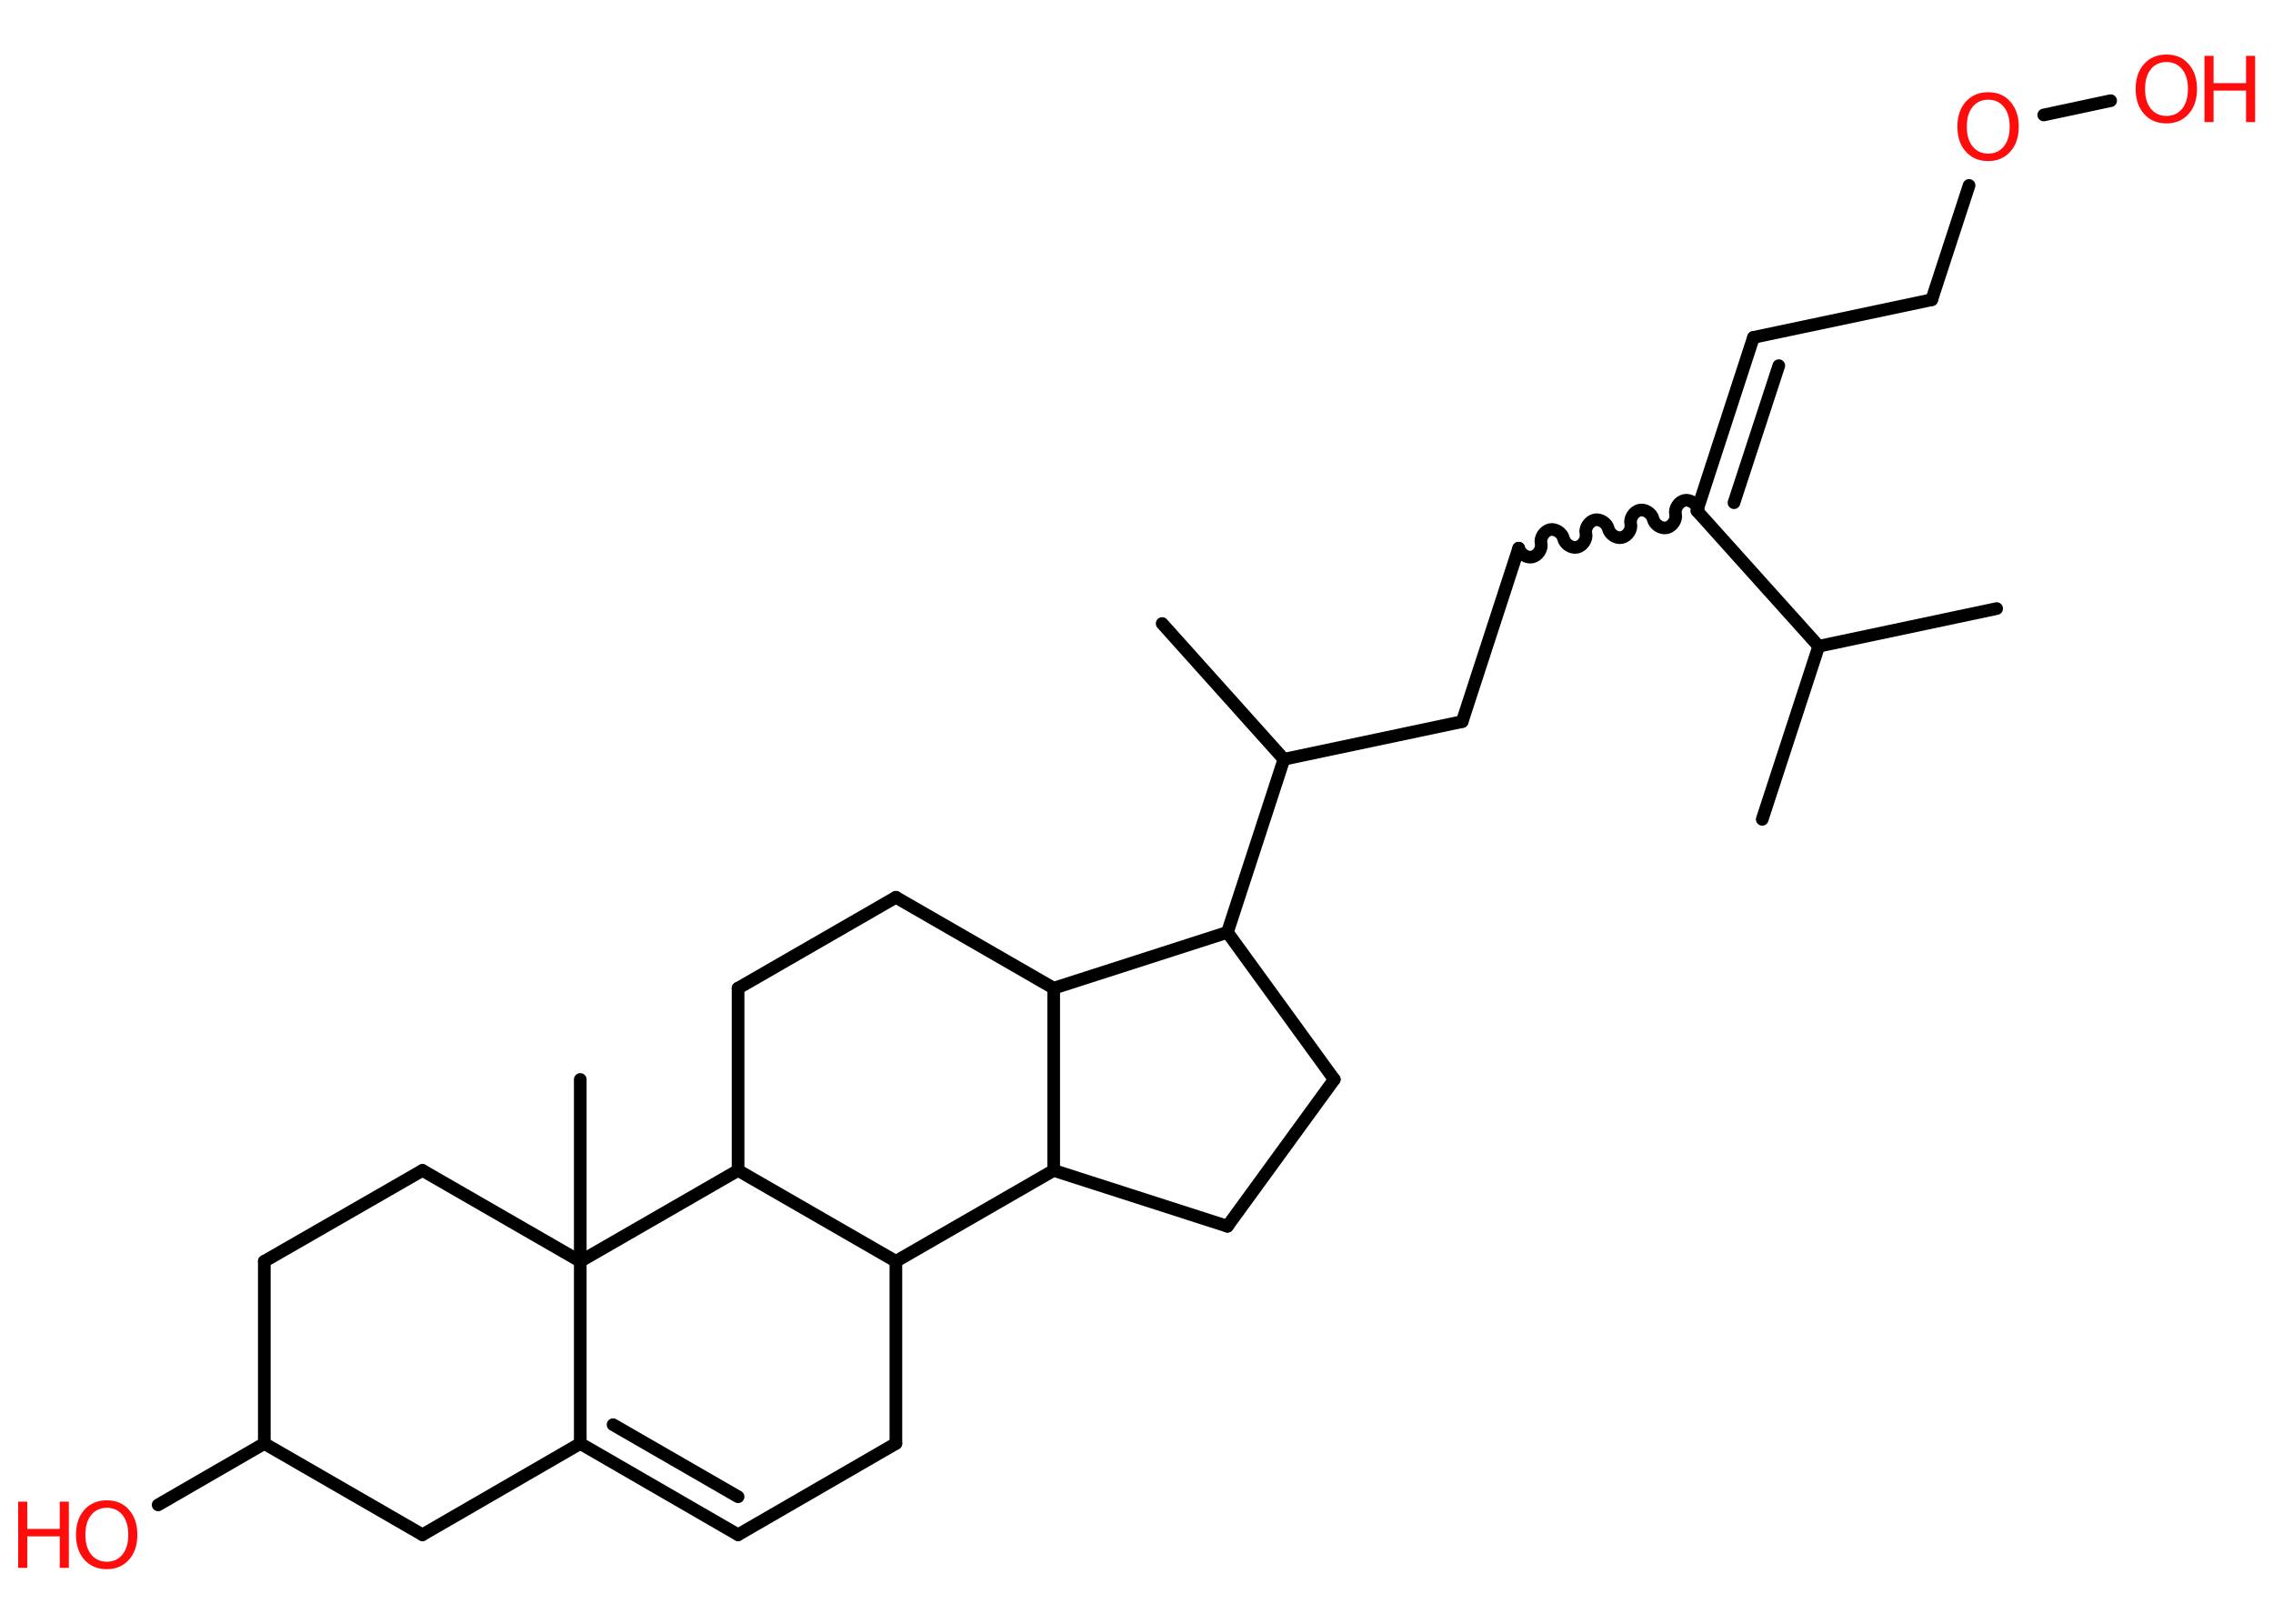 <?xml version='1.0' encoding='UTF-8'?>
<!DOCTYPE svg PUBLIC "-//W3C//DTD SVG 1.1//EN" "http://www.w3.org/Graphics/SVG/1.1/DTD/svg11.dtd">
<svg version='1.2' xmlns='http://www.w3.org/2000/svg' xmlns:xlink='http://www.w3.org/1999/xlink' width='70.0mm' height='50.0mm' viewBox='0 0 70.0 50.0'>
  <desc>Generated by the Chemistry Development Kit (http://github.com/cdk)</desc>
  <g stroke-linecap='round' stroke-linejoin='round' stroke='#000000' stroke-width='.39' fill='#FF0D0D'>
    <rect x='.0' y='.0' width='70.0' height='50.0' fill='#FFFFFF' stroke='none'/>
    <g id='mol1' class='mol'>
      <line id='mol1bnd1' class='bond' x1='61.49' y1='18.74' x2='56.01' y2='19.9'/>
      <line id='mol1bnd2' class='bond' x1='56.01' y1='19.9' x2='54.27' y2='25.23'/>
      <line id='mol1bnd3' class='bond' x1='56.01' y1='19.9' x2='52.26' y2='15.73'/>
      <g id='mol1bnd4' class='bond'>
        <line x1='54.0' y1='10.39' x2='52.26' y2='15.73'/>
        <line x1='54.78' y1='11.26' x2='53.4' y2='15.48'/>
      </g>
      <line id='mol1bnd5' class='bond' x1='54.0' y1='10.39' x2='59.49' y2='9.23'/>
      <line id='mol1bnd6' class='bond' x1='59.49' y1='9.23' x2='60.64' y2='5.71'/>
      <line id='mol1bnd7' class='bond' x1='62.94' y1='3.54' x2='65.0' y2='3.1'/>
      <path id='mol1bnd8' class='bond' d='M46.77 16.88c.04 .17 .24 .31 .42 .27c.17 -.04 .31 -.24 .27 -.42c-.04 -.17 .1 -.38 .27 -.42c.17 -.04 .38 .1 .42 .27c.04 .17 .24 .31 .42 .27c.17 -.04 .31 -.24 .27 -.42c-.04 -.17 .1 -.38 .27 -.42c.17 -.04 .38 .1 .42 .27c.04 .17 .24 .31 .42 .27c.17 -.04 .31 -.24 .27 -.42c-.04 -.17 .1 -.38 .27 -.42c.17 -.04 .38 .1 .42 .27c.04 .17 .24 .31 .42 .27c.17 -.04 .31 -.24 .27 -.42c-.04 -.17 .1 -.38 .27 -.42c.17 -.04 .38 .1 .42 .27' fill='none' stroke='#000000' stroke-width='.39'/>
      <line id='mol1bnd9' class='bond' x1='46.77' y1='16.88' x2='45.03' y2='22.22'/>
      <line id='mol1bnd10' class='bond' x1='45.03' y1='22.22' x2='39.54' y2='23.38'/>
      <line id='mol1bnd11' class='bond' x1='39.54' y1='23.38' x2='35.79' y2='19.2'/>
      <line id='mol1bnd12' class='bond' x1='39.54' y1='23.38' x2='37.8' y2='28.71'/>
      <line id='mol1bnd13' class='bond' x1='37.8' y1='28.71' x2='41.09' y2='33.24'/>
      <line id='mol1bnd14' class='bond' x1='41.09' y1='33.24' x2='37.8' y2='37.76'/>
      <line id='mol1bnd15' class='bond' x1='37.8' y1='37.76' x2='32.45' y2='36.04'/>
      <line id='mol1bnd16' class='bond' x1='32.45' y1='36.04' x2='32.45' y2='30.43'/>
      <line id='mol1bnd17' class='bond' x1='37.8' y1='28.71' x2='32.45' y2='30.43'/>
      <line id='mol1bnd18' class='bond' x1='32.45' y1='30.43' x2='27.59' y2='27.63'/>
      <line id='mol1bnd19' class='bond' x1='27.59' y1='27.63' x2='22.73' y2='30.43'/>
      <line id='mol1bnd20' class='bond' x1='22.73' y1='30.43' x2='22.73' y2='36.04'/>
      <line id='mol1bnd21' class='bond' x1='22.73' y1='36.04' x2='27.59' y2='38.84'/>
      <line id='mol1bnd22' class='bond' x1='32.45' y1='36.04' x2='27.59' y2='38.84'/>
      <line id='mol1bnd23' class='bond' x1='27.59' y1='38.84' x2='27.59' y2='44.45'/>
      <line id='mol1bnd24' class='bond' x1='27.59' y1='44.45' x2='22.73' y2='47.26'/>
      <g id='mol1bnd25' class='bond'>
        <line x1='17.87' y1='44.45' x2='22.73' y2='47.26'/>
        <line x1='18.88' y1='43.87' x2='22.73' y2='46.09'/>
      </g>
      <line id='mol1bnd26' class='bond' x1='17.87' y1='44.45' x2='13.01' y2='47.26'/>
      <line id='mol1bnd27' class='bond' x1='13.01' y1='47.26' x2='8.14' y2='44.45'/>
      <line id='mol1bnd28' class='bond' x1='8.14' y1='44.45' x2='4.87' y2='46.34'/>
      <line id='mol1bnd29' class='bond' x1='8.14' y1='44.45' x2='8.14' y2='38.84'/>
      <line id='mol1bnd30' class='bond' x1='8.14' y1='38.84' x2='13.01' y2='36.04'/>
      <line id='mol1bnd31' class='bond' x1='13.01' y1='36.04' x2='17.87' y2='38.84'/>
      <line id='mol1bnd32' class='bond' x1='17.87' y1='44.45' x2='17.87' y2='38.84'/>
      <line id='mol1bnd33' class='bond' x1='22.73' y1='36.04' x2='17.87' y2='38.84'/>
      <line id='mol1bnd34' class='bond' x1='17.87' y1='38.84' x2='17.87' y2='33.24'/>
      <path id='mol1atm7' class='atom' d='M61.23 3.07q-.3 .0 -.48 .22q-.18 .22 -.18 .61q.0 .39 .18 .61q.18 .22 .48 .22q.3 .0 .48 -.22q.18 -.22 .18 -.61q.0 -.39 -.18 -.61q-.18 -.22 -.48 -.22zM61.23 2.84q.43 .0 .68 .29q.26 .29 .26 .77q.0 .48 -.26 .77q-.26 .29 -.68 .29q-.43 .0 -.69 -.29q-.26 -.29 -.26 -.77q.0 -.48 .26 -.77q.26 -.29 .69 -.29z' stroke='none'/>
      <g id='mol1atm8' class='atom'>
        <path d='M66.72 1.91q-.3 .0 -.48 .22q-.18 .22 -.18 .61q.0 .39 .18 .61q.18 .22 .48 .22q.3 .0 .48 -.22q.18 -.22 .18 -.61q.0 -.39 -.18 -.61q-.18 -.22 -.48 -.22zM66.72 1.68q.43 .0 .68 .29q.26 .29 .26 .77q.0 .48 -.26 .77q-.26 .29 -.68 .29q-.43 .0 -.69 -.29q-.26 -.29 -.26 -.77q.0 -.48 .26 -.77q.26 -.29 .69 -.29z' stroke='none'/>
        <path d='M67.89 1.72h.28v.84h1.0v-.84h.28v2.04h-.28v-.97h-1.0v.97h-.28v-2.04z' stroke='none'/>
      </g>
      <g id='mol1atm27' class='atom'>
        <path d='M3.29 46.43q-.3 .0 -.48 .22q-.18 .22 -.18 .61q.0 .39 .18 .61q.18 .22 .48 .22q.3 .0 .48 -.22q.18 -.22 .18 -.61q.0 -.39 -.18 -.61q-.18 -.22 -.48 -.22zM3.29 46.2q.43 .0 .68 .29q.26 .29 .26 .77q.0 .48 -.26 .77q-.26 .29 -.68 .29q-.43 .0 -.69 -.29q-.26 -.29 -.26 -.77q.0 -.48 .26 -.77q.26 -.29 .69 -.29z' stroke='none'/>
        <path d='M.56 46.24h.28v.84h1.0v-.84h.28v2.04h-.28v-.97h-1.0v.97h-.28v-2.04z' stroke='none'/>
      </g>
    </g>
  </g>
</svg>
